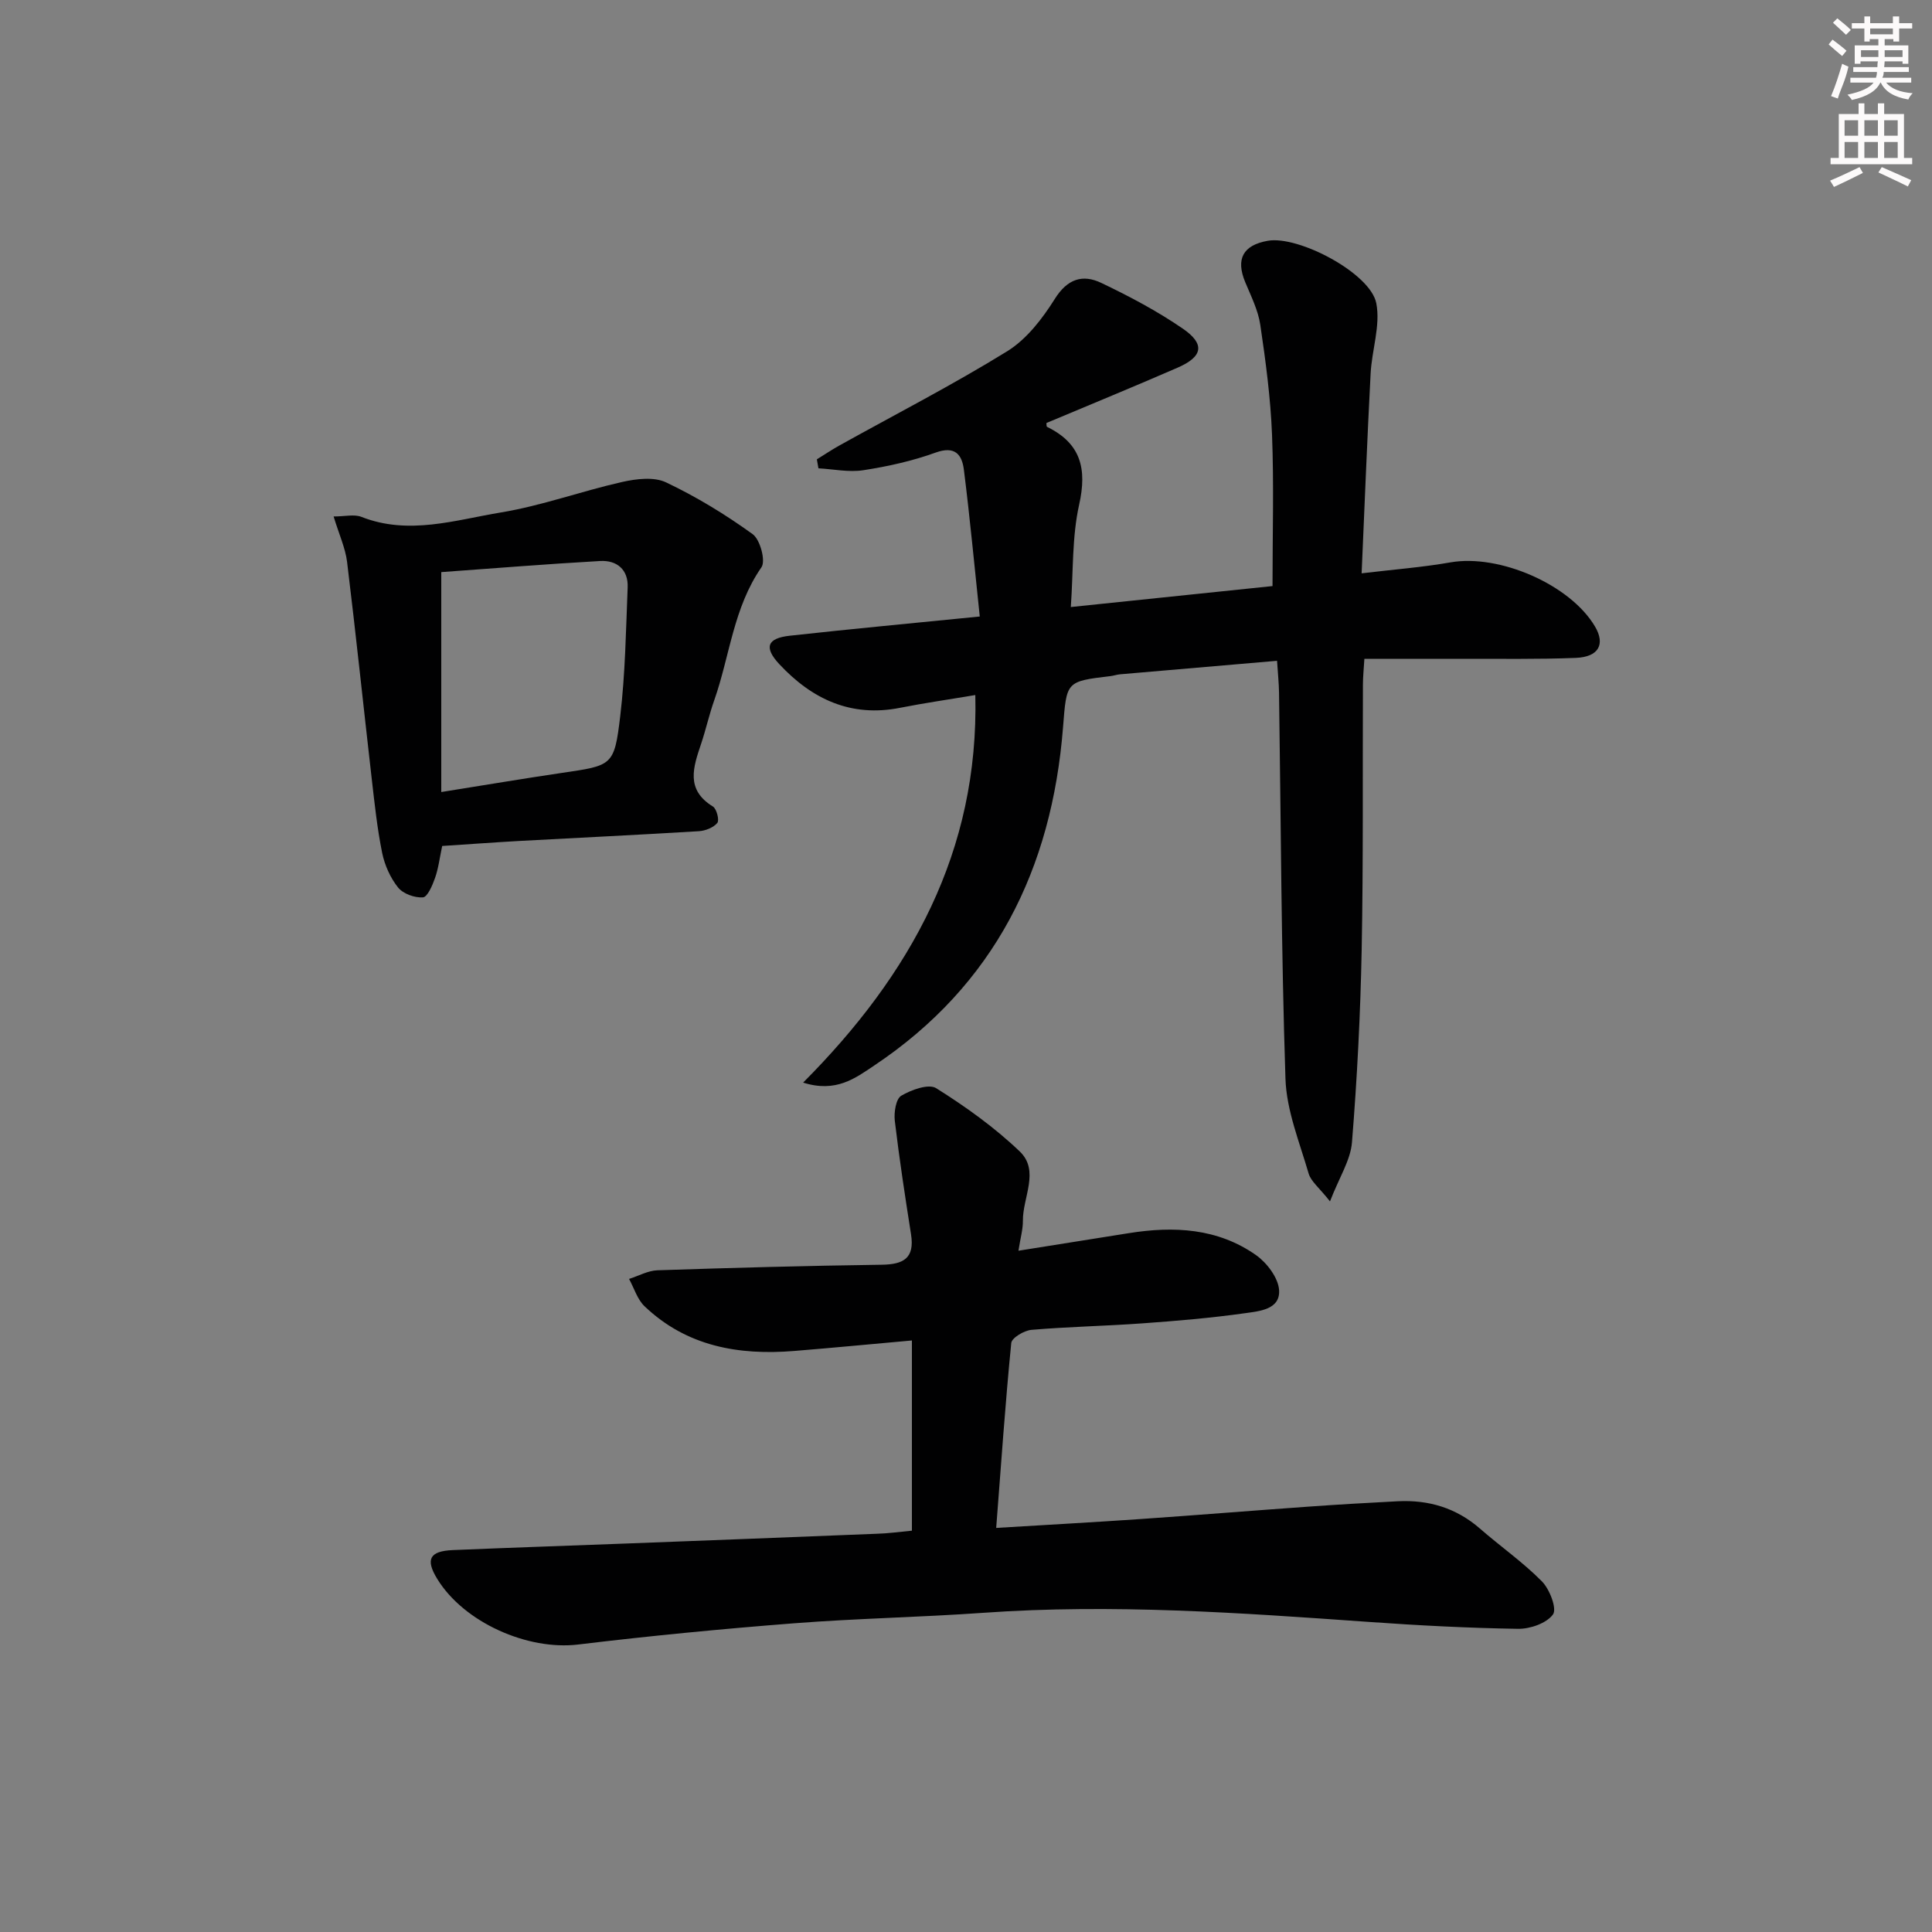 <svg enable-background="new 0 0 400 400" viewBox="0 0 400 400" xmlns="http://www.w3.org/2000/svg"><rect x="0" y="0" width="400" height="400" fill="#808080" stroke="none"/><g fill="#010102"><path d="m202.85 127.64c-1.1-10.38-2.03-20.41-3.29-30.4-.39-3.08-1.8-5-5.84-3.54-4.81 1.74-9.9 2.87-14.96 3.65-3.01.47-6.2-.22-9.31-.39-.11-.62-.22-1.24-.33-1.86 1.56-.96 3.09-1.99 4.69-2.88 11.6-6.45 23.43-12.53 34.71-19.49 4.02-2.48 7.29-6.74 9.87-10.85 2.61-4.17 5.78-5.14 9.61-3.31 5.81 2.77 11.57 5.82 16.86 9.45 4.7 3.22 4.19 5.83-1.09 8.12-8.99 3.91-18.05 7.63-27.12 11.44.03.22-.02.72.14.8 7.01 3.43 8.3 8.68 6.63 16.13-1.49 6.69-1.19 13.78-1.72 21.17 14.54-1.51 28.18-2.93 41.76-4.34 0-10.77.3-21.06-.1-31.32-.3-7.61-1.31-15.21-2.43-22.76-.45-3.04-1.92-5.95-3.12-8.84-1.99-4.79-.48-7.66 4.68-8.57 6.35-1.12 21.27 6.72 22.46 12.95.89 4.61-.93 9.68-1.18 14.57-.71 13.57-1.24 27.16-1.86 41.33 6.69-.8 12.6-1.25 18.42-2.27 10.09-1.76 24.75 4.59 29.89 13.27 2.18 3.68.79 6.32-3.98 6.51-7.82.31-15.66.17-23.49.19-6.63.02-13.27 0-20.27 0-.12 2.1-.3 3.7-.3 5.31-.08 18.33.09 36.67-.26 54.99-.26 13.29-.94 26.58-2.01 39.82-.3 3.69-2.62 7.22-4.55 12.21-2.23-2.83-3.95-4.13-4.43-5.79-1.88-6.48-4.58-13.03-4.79-19.63-.88-26.62-.94-53.27-1.33-79.91-.03-1.97-.24-3.93-.41-6.59-11.1.95-21.81 1.87-32.52 2.8-.66.06-1.3.29-1.96.37-9.26 1.1-9.08 1.11-9.83 10.59-2.31 29.32-14.17 53.4-39.13 70.06-3.9 2.61-7.89 5.66-14.68 3.51 22.3-22.39 36.41-47.86 35.65-80.24-5.51.93-10.56 1.65-15.56 2.64-10.19 2.03-18.27-1.8-25.01-9.02-3.26-3.49-2.53-5.39 2.16-5.9 12.56-1.39 25.13-2.56 39.33-3.98z"/><path d="m188.8 316.91c0-13.28 0-26.06 0-39.38-8.27.74-16.31 1.52-24.35 2.17-11.52.94-22.28-.94-30.99-9.24-1.51-1.43-2.17-3.76-3.22-5.67 1.96-.62 3.9-1.72 5.87-1.79 15.47-.52 30.94-.94 46.42-1.15 4.53-.06 6.87-1.34 6.09-6.29-1.23-7.82-2.43-15.65-3.36-23.5-.2-1.73.22-4.54 1.33-5.2 2.08-1.23 5.69-2.54 7.24-1.56 6.11 3.84 12.1 8.12 17.3 13.1 4.18 4 .6 9.51.65 14.34.02 1.77-.51 3.54-.92 6.21 8.02-1.28 15.44-2.45 22.86-3.64 9.3-1.49 18.39-1.04 26.33 4.55 2.25 1.59 4.59 4.68 4.77 7.22.28 4.06-4.1 4.38-7.03 4.8-7.07 1-14.2 1.6-21.32 2.11-7.63.55-15.29.69-22.91 1.34-1.52.13-4.08 1.65-4.19 2.72-1.24 12.54-2.1 25.11-3.12 38.29 10.15-.62 20.03-1.16 29.9-1.84 11.6-.8 23.19-1.75 34.8-2.57 6.13-.44 12.27-.79 18.42-1.11 6.4-.33 12.12 1.37 17.04 5.66 4.24 3.7 8.9 6.95 12.83 10.93 1.61 1.63 3.14 5.65 2.29 6.84-1.32 1.83-4.74 3.02-7.25 2.98-10.31-.16-20.61-.7-30.9-1.43-26.55-1.88-53.08-3.78-79.72-1.89-13.1.93-26.25 1.16-39.33 2.18-14.9 1.16-29.8 2.6-44.63 4.39-10.42 1.26-23.64-4.53-29.19-13.61-2.45-4.01-1.59-5.73 3.22-5.94 11.97-.51 23.94-.9 35.91-1.36 17.28-.66 34.56-1.32 51.84-2.02 2.32-.06 4.63-.38 7.32-.64z"/><path d="m91.55 175.15c-.53 2.49-.78 4.65-1.49 6.65-.53 1.51-1.56 3.93-2.5 3.99-1.71.12-4.11-.74-5.15-2.05-1.6-2-2.77-4.63-3.29-7.16-1.02-5.03-1.56-10.16-2.15-15.27-1.72-14.99-3.28-30-5.11-44.97-.35-2.86-1.63-5.61-2.79-9.41 2.35 0 4.26-.5 5.75.08 9.8 3.86 19.43.65 28.93-.92 8.46-1.4 16.65-4.41 25.05-6.3 2.93-.66 6.6-1.11 9.1.08 6.28 2.98 12.3 6.65 17.93 10.72 1.55 1.12 2.74 5.54 1.82 6.86-5.81 8.36-6.55 18.36-9.77 27.52-1.05 2.97-1.73 6.07-2.73 9.05-1.61 4.8-3.26 9.46 2.45 12.96.78.48 1.37 2.84.91 3.4-.81.97-2.46 1.62-3.81 1.71-12.44.76-24.9 1.35-37.35 2.03-5.13.29-10.26.67-15.8 1.03zm-.19-56.7v45.53c9-1.43 16.97-2.78 24.97-3.96 10.46-1.54 10.85-1.43 12.08-11.74 1.05-8.83 1.18-17.77 1.54-26.67.15-3.71-2.27-5.65-5.69-5.46-11.2.63-22.4 1.55-32.9 2.3z"/></g><path d="m378.6 9.2.8-1c.9.7 1.9 1.4 2.9 2.3l-.9 1.1c-1.1-.9-2-1.7-2.8-2.4zm.5 10.7c.9-2.1 1.6-4.3 2.3-6.7.4.2.8.4 1.3.6-.7 3.1-1.5 4.3-2.2 6.6zm.4-15.2.9-.9c1 .8 2 1.6 2.8 2.4l-1 1c-1-.9-1.9-1.8-2.7-2.5zm12.5-1.3h1.2v1.4h2.7v1.1h-2.7v2.7h-1.2v-.5h-1.8v1.3h4.9v3.8h-1.2v-.5h-3.7c0 .4-.1.9-.1 1.2h5.1v1h-5.2c0 .5-.1.9-.3 1.2h6v1h-5.2c1.1 1.3 2.9 2 5.5 2.2-.4.4-.7.8-.9 1.3-2.9-.5-4.8-1.6-5.7-3.5h-.1c-.8 1.7-2.7 2.9-5.9 3.6-.2-.4-.6-.8-.9-1.1 2.8-.6 4.6-1.4 5.4-2.5h-4.8v-1h5.3c.1-.3.2-.7.2-1.2h-4.9v-1h5c0-.4 0-.8.1-1.2h-3.6v.5h-1.2v-3.8h4.9v-1.3h-1.8v.5h-1.1v-2.7h-2.6v-1.1h2.6v-1.4h1.2v1.4h4.7v-1.4zm-6.7 8.4h3.6c0-.4 0-.9 0-1.4h-3.6zm1.9-4.7h4.7v-1.2h-4.7zm6.7 3.3h-3.7v1.4h3.7z" fill="#fcfafa"/><path d="m384.7 21.4h1.3v2.2h2.8v-2.2h1.3v2.2h4.1v9.1h1.7v1.3h-16.9v-1.3h1.7v-9.1h4.1v-2.2zm.3 13.2.7 1.2c-1.8.9-3.8 1.9-6 2.9-.2-.4-.5-.8-.8-1.3 2.4-1 4.4-2 6.1-2.8zm-3.1-6.5h2.8v-3.2h-2.8zm0 4.6h2.8v-3.3h-2.8v3.2zm4.1-4.6h2.8v-3.2h-2.8zm0 4.6h2.8v-3.3h-2.8zm3.6 1.9c2.1.9 4.1 1.8 6.1 2.7l-.7 1.3c-2.2-1.1-4.2-2-6.1-2.9zm3.3-9.7h-2.8v3.2h2.8zm-2.8 7.8h2.8v-3.3h-2.8z" fill="#fcfafa"/></svg>